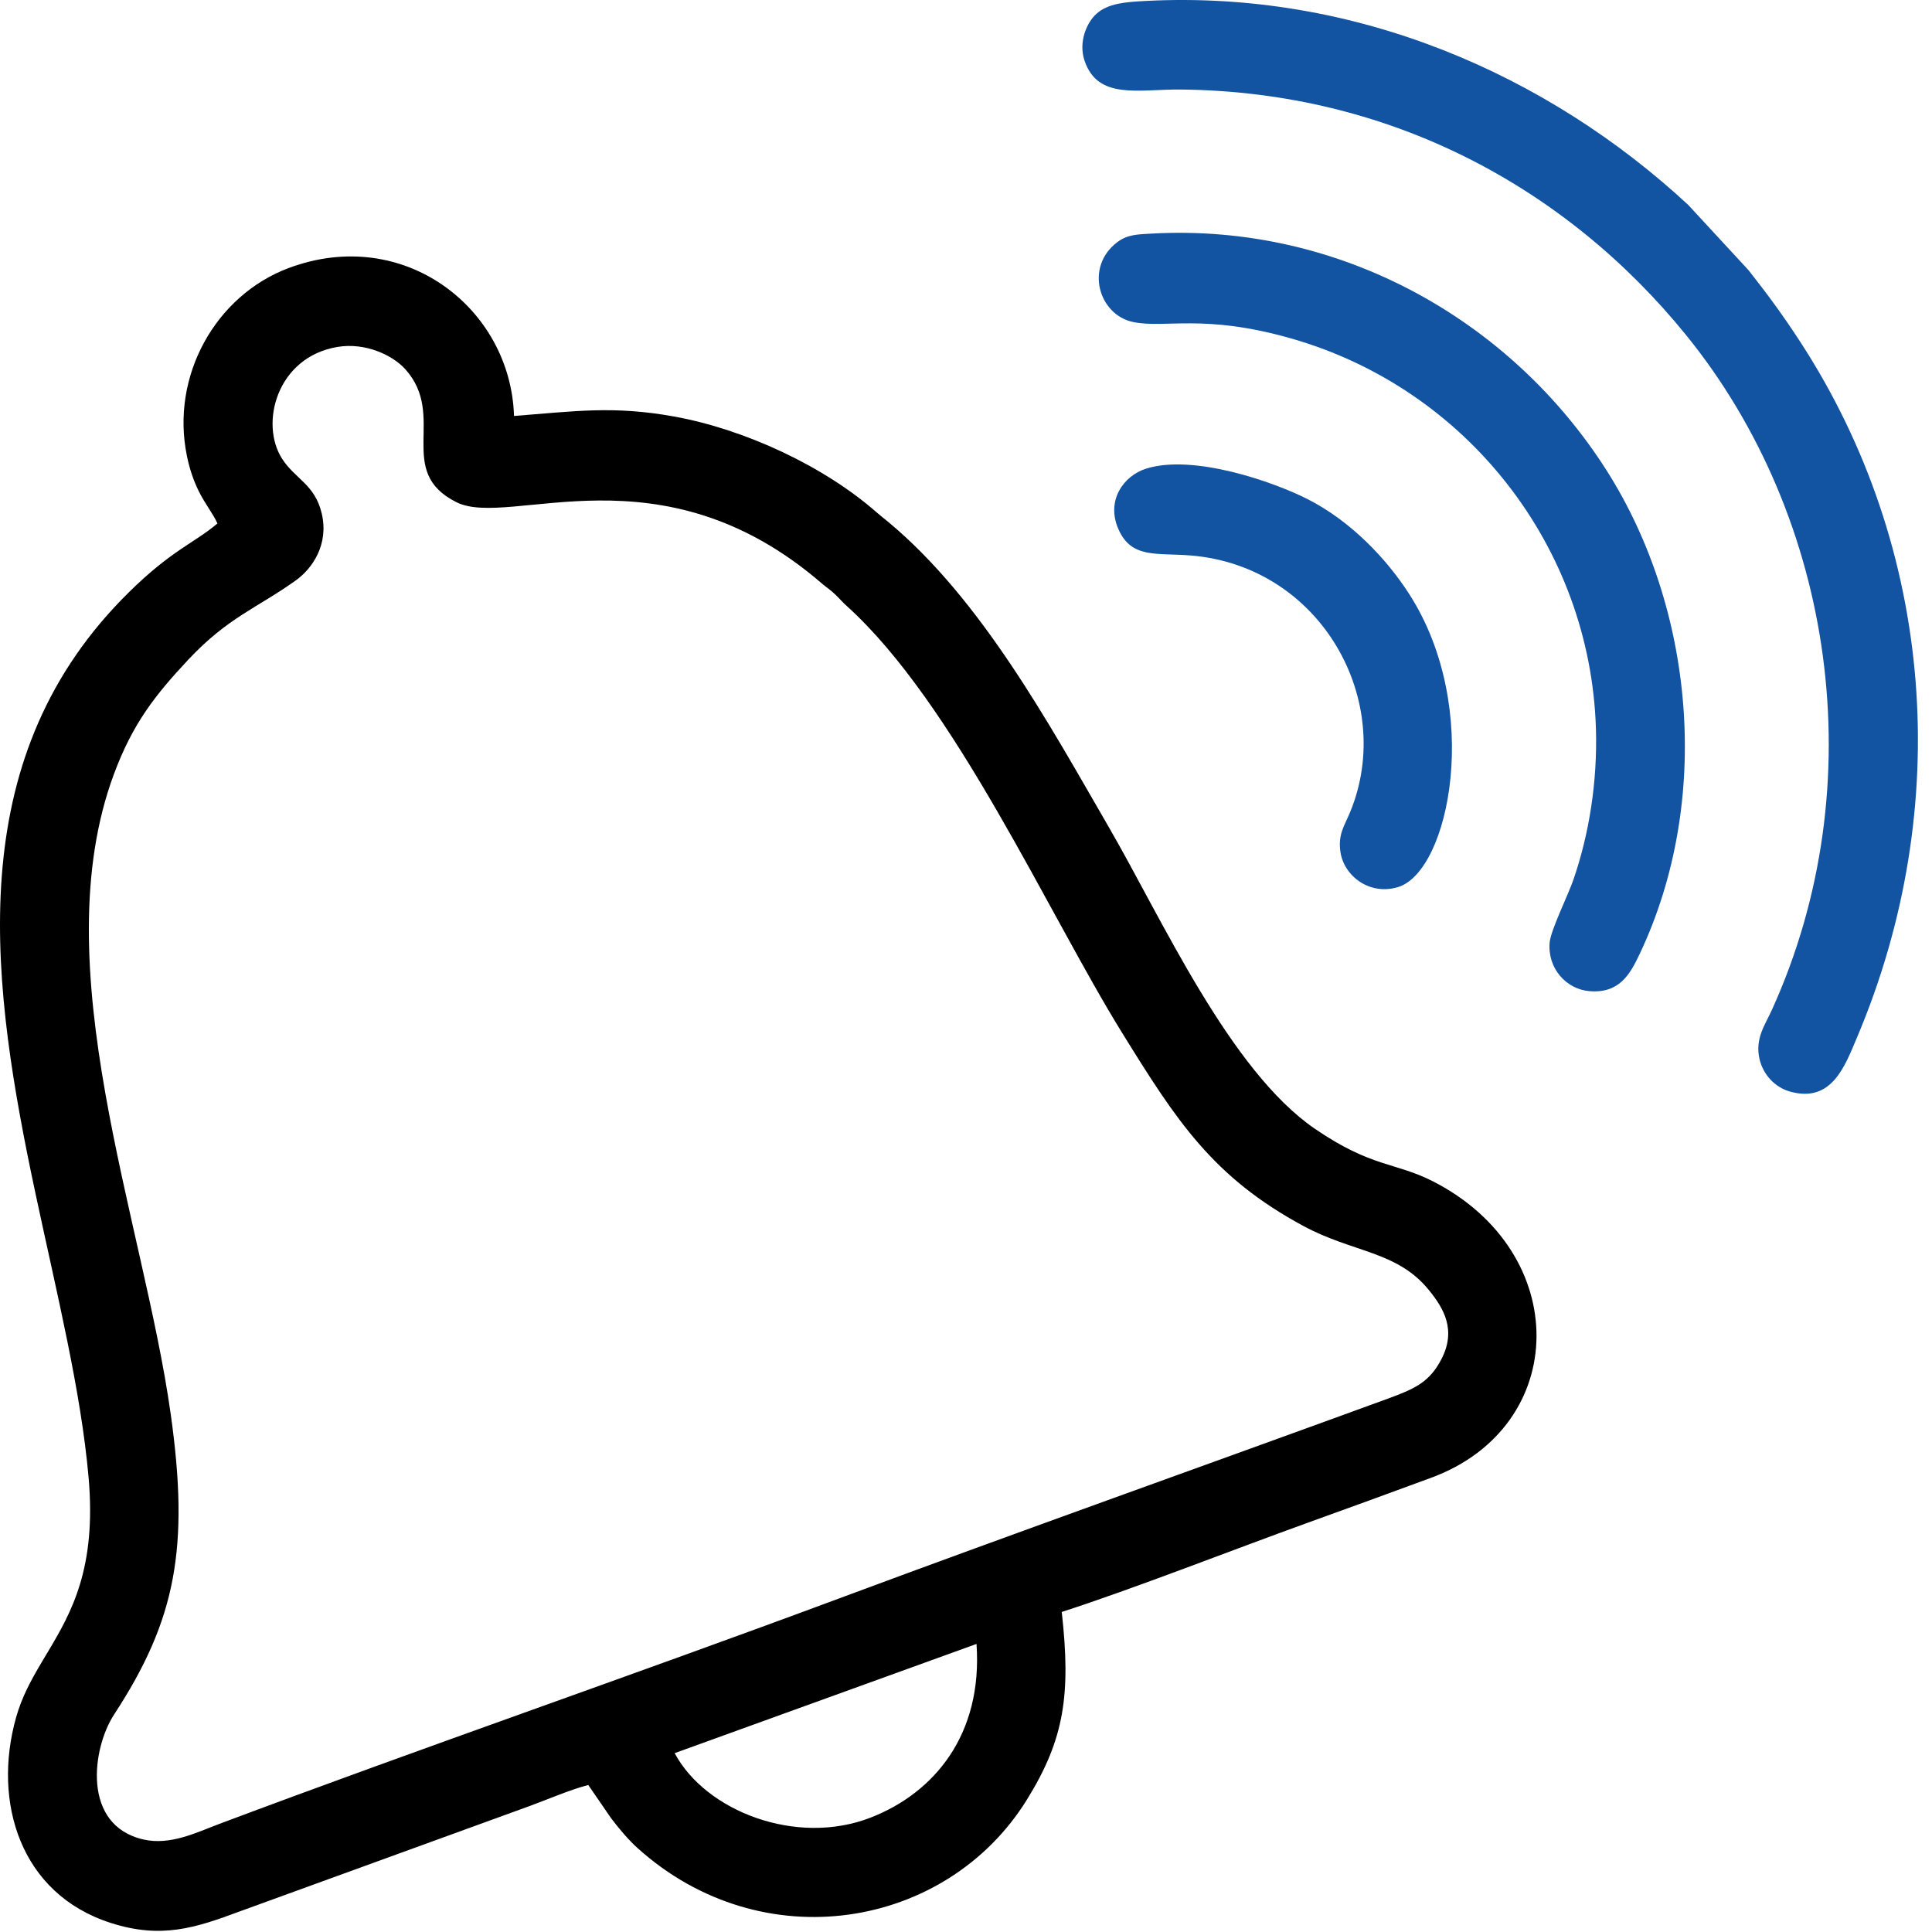 <svg width="59" height="59" viewBox="0 0 59 59" fill="none" xmlns="http://www.w3.org/2000/svg">
<g clip-path="url(#clip0_1_178)">
<path fill-rule="evenodd" clip-rule="evenodd" d="M8.819 8.184C12.34 6.87 15.597 9.42 15.697 12.703C17.545 12.561 18.728 12.382 20.593 12.721C22.752 13.113 25.162 14.236 26.759 15.637C26.922 15.779 26.967 15.807 27.11 15.926C29.972 18.3 32.046 22.125 33.873 25.28C35.482 28.057 37.556 32.696 40.16 34.475C41.888 35.656 42.605 35.491 43.746 36.069C48.025 38.241 47.948 43.559 43.714 45.125C42.459 45.59 41.212 46.041 39.963 46.492C37.718 47.301 34.561 48.54 32.424 49.226C32.704 51.739 32.511 53.104 31.357 54.964C28.907 58.912 23.282 59.867 19.473 56.44C19.204 56.198 18.901 55.845 18.661 55.524L17.965 54.511C17.43 54.647 16.735 54.947 16.188 55.148L7.322 58.371C5.962 58.878 4.921 59.219 3.376 58.721C0.621 57.834 -0.239 55.036 0.493 52.441C0.669 51.817 0.956 51.297 1.266 50.773L1.455 50.457C2.184 49.239 2.95 47.889 2.705 45.114C2.472 42.475 1.745 39.546 1.103 36.537L0.956 35.841C-0.342 29.569 -1.079 23.021 3.941 18.082C5.252 16.791 5.929 16.587 6.64 15.986C6.518 15.705 6.253 15.371 6.077 15.015C5.906 14.67 5.789 14.319 5.707 13.918C5.206 11.474 6.589 9.017 8.819 8.184ZM10.304 10.595C8.453 10.906 7.922 12.937 8.617 14.013C9.017 14.633 9.617 14.791 9.826 15.684C10.046 16.628 9.542 17.362 9.026 17.73C7.842 18.575 6.962 18.852 5.749 20.146C4.743 21.221 4.056 22.089 3.481 23.635C1.297 29.504 4.385 37.264 5.215 43.195C5.784 47.256 5.379 49.462 3.484 52.359C2.816 53.38 2.481 55.746 4.385 56.176C5.207 56.361 6.008 55.958 6.697 55.699C12.935 53.357 19.313 51.162 25.599 48.823C31.191 46.743 36.785 44.757 42.387 42.711C43.221 42.407 43.653 42.201 44.012 41.519C44.485 40.619 44.092 39.954 43.628 39.387C42.659 38.202 41.321 38.256 39.812 37.444C37.033 35.948 35.925 34.219 34.267 31.54C32.001 27.878 29.156 21.487 25.865 18.512C25.715 18.376 25.682 18.326 25.514 18.161C25.374 18.023 25.239 17.94 25.093 17.814C20.162 13.557 15.578 16.152 13.944 15.339C12.047 14.395 13.665 12.705 12.377 11.275C11.991 10.847 11.159 10.451 10.304 10.595ZM29.821 50.203L20.603 53.538C21.547 55.31 24.32 56.389 26.587 55.507C28.536 54.748 30.015 52.967 29.821 50.203Z" fill="black"/>
<path fill-rule="evenodd" clip-rule="evenodd" d="M34.981 0.029C34.367 0.061 33.841 0.102 33.486 0.419C33.189 0.683 32.927 1.282 33.12 1.853C33.527 3.062 34.773 2.721 36.068 2.734C42.479 2.8 47.849 5.748 51.486 10.227C56.014 15.804 57.234 23.957 54.113 30.835C53.903 31.299 53.586 31.716 53.734 32.348C53.844 32.815 54.199 33.205 54.665 33.335C55.937 33.692 56.339 32.558 56.704 31.696C59.697 24.635 59.066 16.726 54.98 10.444C54.44 9.613 53.955 8.959 53.397 8.251L51.555 6.257C47.273 2.288 41.407 -0.306 34.981 0.029Z" fill="#1253A2"/>
<path fill-rule="evenodd" clip-rule="evenodd" d="M35.18 7.133C34.748 7.157 34.435 7.158 34.124 7.392C33.112 8.154 33.556 9.621 34.608 9.835C35.594 10.036 36.755 9.574 39.42 10.333C44.802 11.865 48.569 16.708 48.737 22.254C48.786 23.868 48.53 25.48 48.045 26.876C47.883 27.344 47.358 28.402 47.324 28.781C47.253 29.566 47.827 30.21 48.539 30.268C49.446 30.342 49.772 29.764 50.064 29.151C52.303 24.443 51.738 18.578 49.067 14.373C46.147 9.776 40.915 6.816 35.18 7.133Z" fill="#1253A2"/>
<path fill-rule="evenodd" clip-rule="evenodd" d="M34.999 14.312C34.312 14.529 33.766 15.286 34.158 16.168C34.559 17.069 35.325 16.877 36.373 16.964C40.36 17.299 42.622 21.425 41.232 24.797C41.056 25.224 40.854 25.478 40.935 26.02C41.044 26.749 41.822 27.355 42.693 27.09C44.264 26.613 45.279 21.651 43.045 18.157C42.33 17.039 41.234 15.907 39.942 15.248C38.887 14.709 36.435 13.858 34.999 14.312Z" fill="#1253A2"/>
</g>
<defs>
<clipPath id="clip0_1_178">
<rect width="59" height="59" fill="white"/>
</clipPath>
</defs>
</svg>
